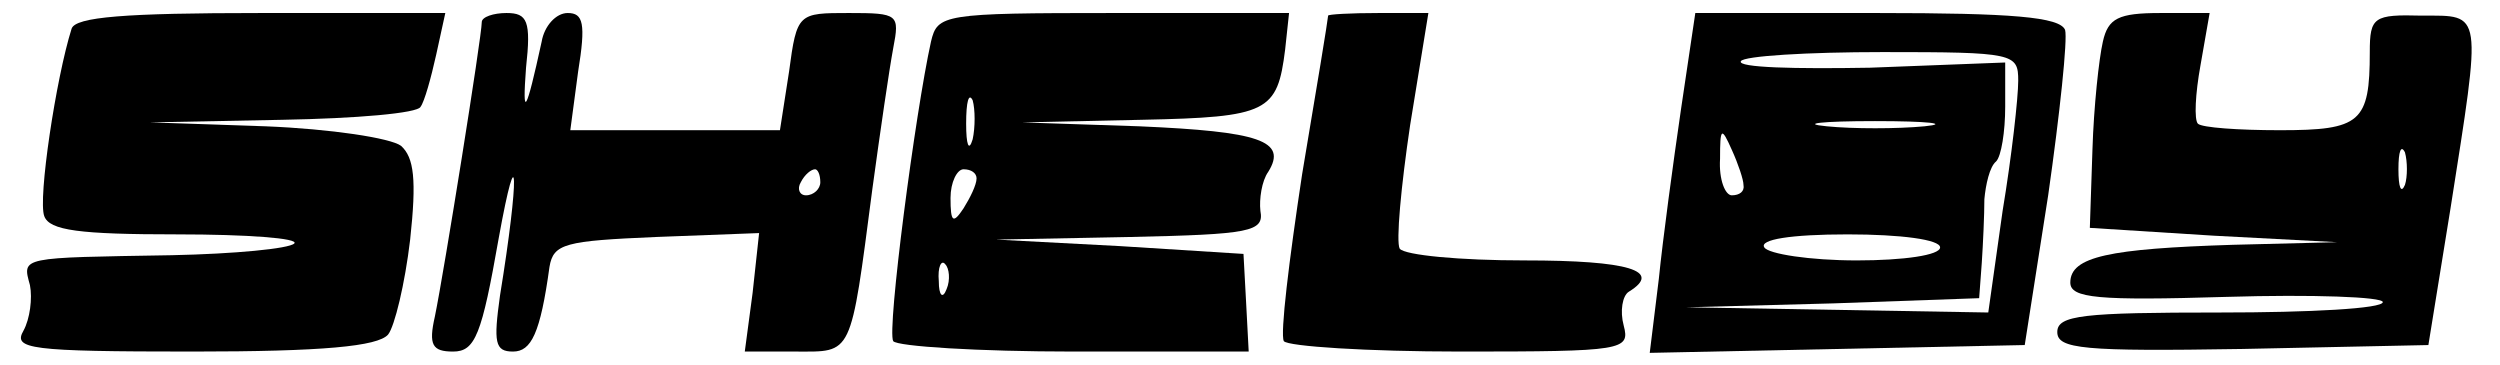 <?xml version="1.0" standalone="no"?>
<!DOCTYPE svg PUBLIC "-//W3C//DTD SVG 20010904//EN"
 "http://www.w3.org/TR/2001/REC-SVG-20010904/DTD/svg10.dtd">
<svg version="1.0" xmlns="http://www.w3.org/2000/svg"
 width="192pt" height="28pt" viewBox="0 0 192 28"
 preserveAspectRatio="xMidYMid meet">

<g transform="translate(0,28) scale(0.1,-0.1)"
fill="#000000" stroke="none">
<path d="M55 258 c-12 -38 -26 -131 -21 -144 4 -11 27 -14 102 -14 54 0 94 -3
90 -7 -4 -4 -46 -8 -94 -9 -117 -2 -115 -1 -109 -23 2 -10 0 -26 -5 -35 -8
-14 4 -16 130 -16 100 0 142 4 150 13 5 6 13 39 17 73 5 46 3 63 -7 72 -8 6
-54 13 -104 15 l-89 3 102 2 c56 1 104 5 106 10 3 4 8 22 12 40 l7 32 -142 0
c-104 0 -142 -3 -145 -12z"/>
<path d="M370 263 c0 -11 -29 -192 -36 -226 -5 -22 -2 -27 14 -27 17 0 22 13
35 87 15 83 16 48 1 -44 -5 -36 -4 -43 10 -43 14 0 21 14 28 65 3 18 12 20 82
23 l79 3 -5 -46 -6 -45 39 0 c44 0 42 -5 59 125 6 44 13 92 16 108 5 26 4 27
-34 27 -39 0 -40 0 -46 -45 l-7 -45 -81 0 -80 0 6 45 c6 37 4 45 -8 45 -9 0
-18 -10 -20 -22 -12 -55 -15 -60 -12 -20 4 36 1 42 -15 42 -10 0 -19 -3 -19
-7z m260 -123 c0 -5 -5 -10 -11 -10 -5 0 -7 5 -4 10 3 6 8 10 11 10 2 0 4 -4
4 -10z"/>
<path d="M715 248 c-12 -54 -34 -222 -29 -230 3 -4 65 -8 139 -8 l134 0 -2 38
-2 37 -95 6 -95 5 103 2 c92 2 103 4 100 20 -1 9 1 23 6 30 15 24 -7 31 -99
35 l-90 3 92 2 c97 2 104 6 110 54 l3 28 -135 0 c-131 0 -135 -1 -140 -22z
m32 -75 c-3 -10 -5 -4 -5 12 0 17 2 24 5 18 2 -7 2 -21 0 -30z m3 -30 c0 -5
-5 -15 -10 -23 -8 -12 -10 -11 -10 8 0 12 5 22 10 22 6 0 10 -3 10 -7z m-23
-85 c-3 -8 -6 -5 -6 6 -1 11 2 17 5 13 3 -3 4 -12 1 -19z"/>
<path d="M1020 268 c0 -2 -9 -57 -20 -122 -10 -66 -17 -123 -14 -128 3 -4 64
-8 136 -8 125 0 130 1 125 20 -3 11 -1 23 4 26 26 16 0 24 -80 24 -50 0 -92 4
-96 9 -3 5 1 48 8 95 l14 86 -38 0 c-22 0 -39 -1 -39 -2z"/>
<path d="M1291 196 c-6 -41 -14 -100 -17 -130 l-7 -57 144 3 144 3 18 115 c9
63 15 120 13 127 -4 10 -41 13 -144 13 l-140 0 -11 -74z m259 22 c0 -13 -5
-58 -12 -100 l-11 -78 -116 2 -116 2 113 3 112 4 2 27 c1 15 2 37 2 49 1 11 4
25 9 29 4 4 7 23 7 42 l0 34 -104 -4 c-57 -1 -102 0 -99 5 2 4 51 7 109 7 101
0 104 -1 104 -22z m-72 -35 c-21 -2 -55 -2 -75 0 -21 2 -4 4 37 4 41 0 58 -2
38 -4z m-139 -45 c1 -5 -3 -8 -9 -8 -5 0 -10 12 -9 28 0 24 1 25 9 7 5 -11 9
-23 9 -27z m151 -48 c0 -6 -28 -10 -64 -10 -36 0 -68 5 -71 10 -4 6 20 10 64
10 41 0 71 -4 71 -10z"/>
<path d="M1615 248 c-3 -13 -7 -50 -8 -83 l-2 -60 95 -6 95 -5 -80 -2 c-95 -3
-125 -9 -125 -29 0 -12 21 -14 120 -11 66 2 120 0 120 -4 0 -5 -56 -8 -125 -8
-105 0 -125 -2 -125 -15 0 -13 20 -15 142 -13 l143 3 17 105 c24 153 25 148
-22 148 -37 1 -40 -1 -40 -28 0 -54 -7 -60 -69 -60 -32 0 -60 2 -63 5 -3 3 -2
23 2 45 l7 40 -38 0 c-32 0 -40 -4 -44 -22z m232 -110 c-3 -7 -5 -2 -5 12 0
14 2 19 5 13 2 -7 2 -19 0 -25z"/>
</g>
</svg>
